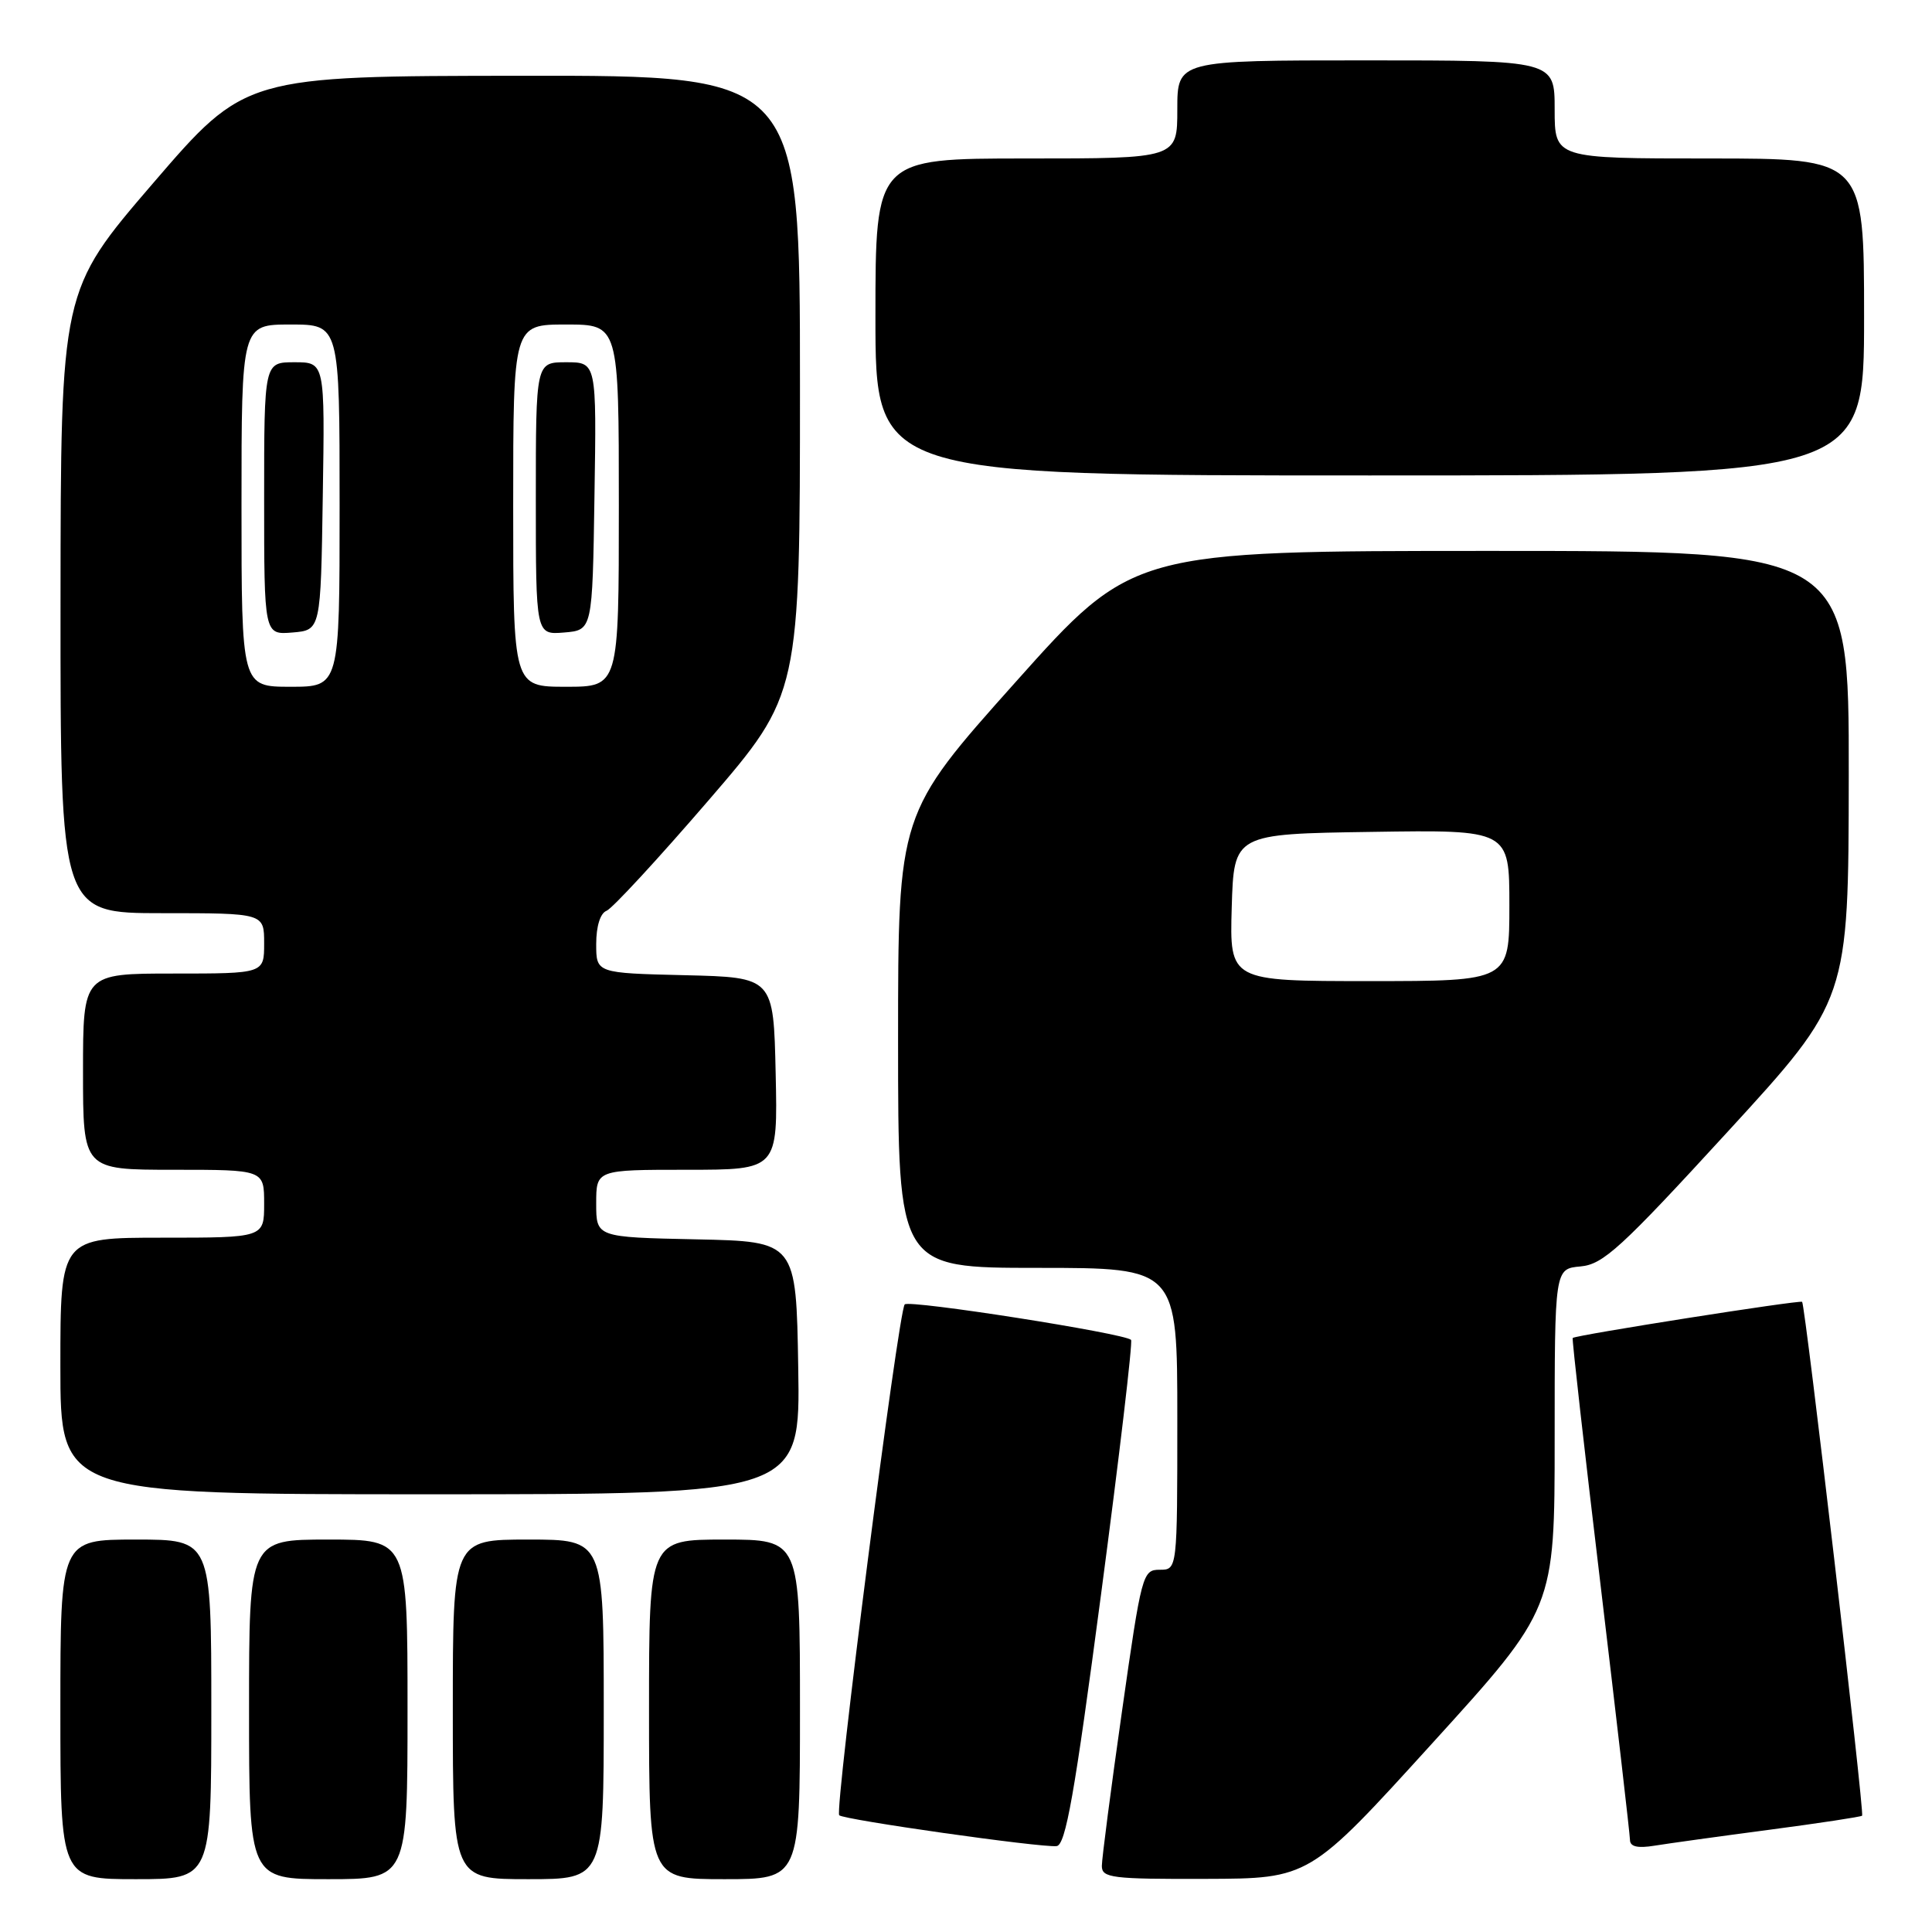 <?xml version="1.0" encoding="UTF-8" standalone="no"?>
<!DOCTYPE svg PUBLIC "-//W3C//DTD SVG 1.1//EN" "http://www.w3.org/Graphics/SVG/1.1/DTD/svg11.dtd" >
<svg xmlns="http://www.w3.org/2000/svg" xmlns:xlink="http://www.w3.org/1999/xlink" version="1.1" viewBox="0 0 256 256">
 <g >
 <path fill="currentColor"
d=" M 28.00 226.50 C 28.00 204.00 28.00 204.00 18.00 204.00 C 8.00 204.00 8.00 204.00 8.00 226.50 C 8.00 249.00 8.00 249.00 18.00 249.00 C 28.00 249.00 28.00 249.00 28.00 226.50 Z  M 54.00 226.50 C 54.00 204.00 54.00 204.00 43.50 204.00 C 33.00 204.00 33.00 204.00 33.00 226.50 C 33.00 249.00 33.00 249.00 43.50 249.00 C 54.00 249.00 54.00 249.00 54.00 226.50 Z  M 80.00 226.50 C 80.00 204.00 80.00 204.00 70.00 204.00 C 60.00 204.00 60.00 204.00 60.00 226.50 C 60.00 249.00 60.00 249.00 70.00 249.00 C 80.00 249.00 80.00 249.00 80.00 226.50 Z  M 106.00 226.50 C 106.00 204.00 106.00 204.00 96.00 204.00 C 86.00 204.00 86.00 204.00 86.00 226.50 C 86.00 249.00 86.00 249.00 96.00 249.00 C 106.00 249.00 106.00 249.00 106.00 226.50 Z  M 189.75 231.03 C 206.00 213.15 206.00 213.15 206.00 190.63 C 206.00 168.12 206.00 168.12 209.42 167.81 C 212.43 167.54 214.76 165.41 228.89 150.00 C 244.94 132.50 244.94 132.50 244.97 102.75 C 245.00 73.00 245.00 73.00 197.55 73.00 C 150.09 73.00 150.09 73.00 134.55 90.40 C 119.00 107.80 119.00 107.80 119.00 137.90 C 119.00 168.00 119.00 168.00 137.50 168.00 C 156.00 168.00 156.00 168.00 156.00 188.00 C 156.00 208.00 156.00 208.00 153.67 208.00 C 151.40 208.00 151.26 208.54 148.67 226.75 C 147.20 237.06 146.00 246.29 146.00 247.25 C 146.00 248.83 147.31 249.00 159.75 248.96 C 173.50 248.92 173.50 248.92 189.75 231.03 Z  M 145.90 211.22 C 148.32 192.94 150.11 177.78 149.87 177.54 C 149.00 176.67 120.48 172.20 119.88 172.84 C 119.04 173.72 110.56 239.89 111.20 240.53 C 111.80 241.13 137.84 244.83 140.00 244.62 C 141.20 244.50 142.38 237.86 145.90 211.22 Z  M 234.48 242.45 C 241.07 241.58 246.59 240.74 246.74 240.59 C 247.07 240.26 239.20 172.86 238.79 172.50 C 238.49 172.23 208.74 176.91 208.39 177.29 C 208.28 177.40 209.94 192.12 212.08 210.00 C 214.21 227.88 215.97 243.08 215.98 243.80 C 215.99 244.70 216.99 244.93 219.25 244.56 C 221.04 244.27 227.89 243.32 234.48 242.45 Z  M 105.77 181.25 C 105.50 164.50 105.50 164.50 92.25 164.22 C 79.00 163.94 79.00 163.94 79.00 159.47 C 79.00 155.00 79.00 155.00 91.03 155.00 C 103.06 155.00 103.06 155.00 102.78 142.25 C 102.50 129.50 102.50 129.50 90.75 129.22 C 79.00 128.94 79.00 128.94 79.00 125.08 C 79.00 122.74 79.54 121.01 80.36 120.69 C 81.11 120.41 87.18 113.83 93.86 106.08 C 106.00 91.99 106.00 91.99 106.00 51.00 C 106.00 10.00 106.00 10.00 69.25 10.04 C 32.50 10.07 32.50 10.07 20.27 24.29 C 8.05 38.50 8.05 38.50 8.02 79.75 C 8.00 121.00 8.00 121.00 21.50 121.00 C 35.00 121.00 35.00 121.00 35.00 125.00 C 35.00 129.00 35.00 129.00 23.00 129.00 C 11.00 129.00 11.00 129.00 11.00 142.00 C 11.00 155.00 11.00 155.00 23.00 155.00 C 35.00 155.00 35.00 155.00 35.00 159.50 C 35.00 164.00 35.00 164.00 21.50 164.00 C 8.00 164.00 8.00 164.00 8.00 181.00 C 8.00 198.00 8.00 198.00 57.02 198.00 C 106.05 198.00 106.05 198.00 105.77 181.25 Z  M 247.00 42.00 C 247.00 21.00 247.00 21.00 226.50 21.00 C 206.00 21.00 206.00 21.00 206.00 14.50 C 206.00 8.00 206.00 8.00 181.00 8.00 C 156.00 8.00 156.00 8.00 156.00 14.50 C 156.00 21.00 156.00 21.00 136.00 21.00 C 116.00 21.00 116.00 21.00 116.00 42.00 C 116.00 63.00 116.00 63.00 181.50 63.00 C 247.00 63.00 247.00 63.00 247.00 42.00 Z  M 163.21 120.25 C 163.50 110.50 163.50 110.50 181.75 110.23 C 200.00 109.95 200.00 109.95 200.00 119.98 C 200.00 130.00 200.00 130.00 181.46 130.00 C 162.93 130.00 162.93 130.00 163.21 120.25 Z  M 32.00 67.00 C 32.00 43.00 32.00 43.00 38.50 43.00 C 45.00 43.00 45.00 43.00 45.00 67.00 C 45.00 91.00 45.00 91.00 38.50 91.00 C 32.00 91.00 32.00 91.00 32.00 67.00 Z  M 42.77 65.75 C 43.05 48.00 43.05 48.00 39.02 48.00 C 35.00 48.00 35.00 48.00 35.00 66.06 C 35.00 84.12 35.00 84.12 38.75 83.81 C 42.50 83.50 42.50 83.50 42.77 65.75 Z  M 68.00 67.00 C 68.00 43.00 68.00 43.00 75.00 43.00 C 82.00 43.00 82.00 43.00 82.00 67.00 C 82.00 91.00 82.00 91.00 75.00 91.00 C 68.00 91.00 68.00 91.00 68.00 67.00 Z  M 78.77 65.75 C 79.05 48.00 79.05 48.00 75.02 48.00 C 71.00 48.00 71.00 48.00 71.00 66.06 C 71.00 84.12 71.00 84.12 74.75 83.81 C 78.50 83.50 78.50 83.50 78.77 65.75 Z "/>
</g>
</svg>
